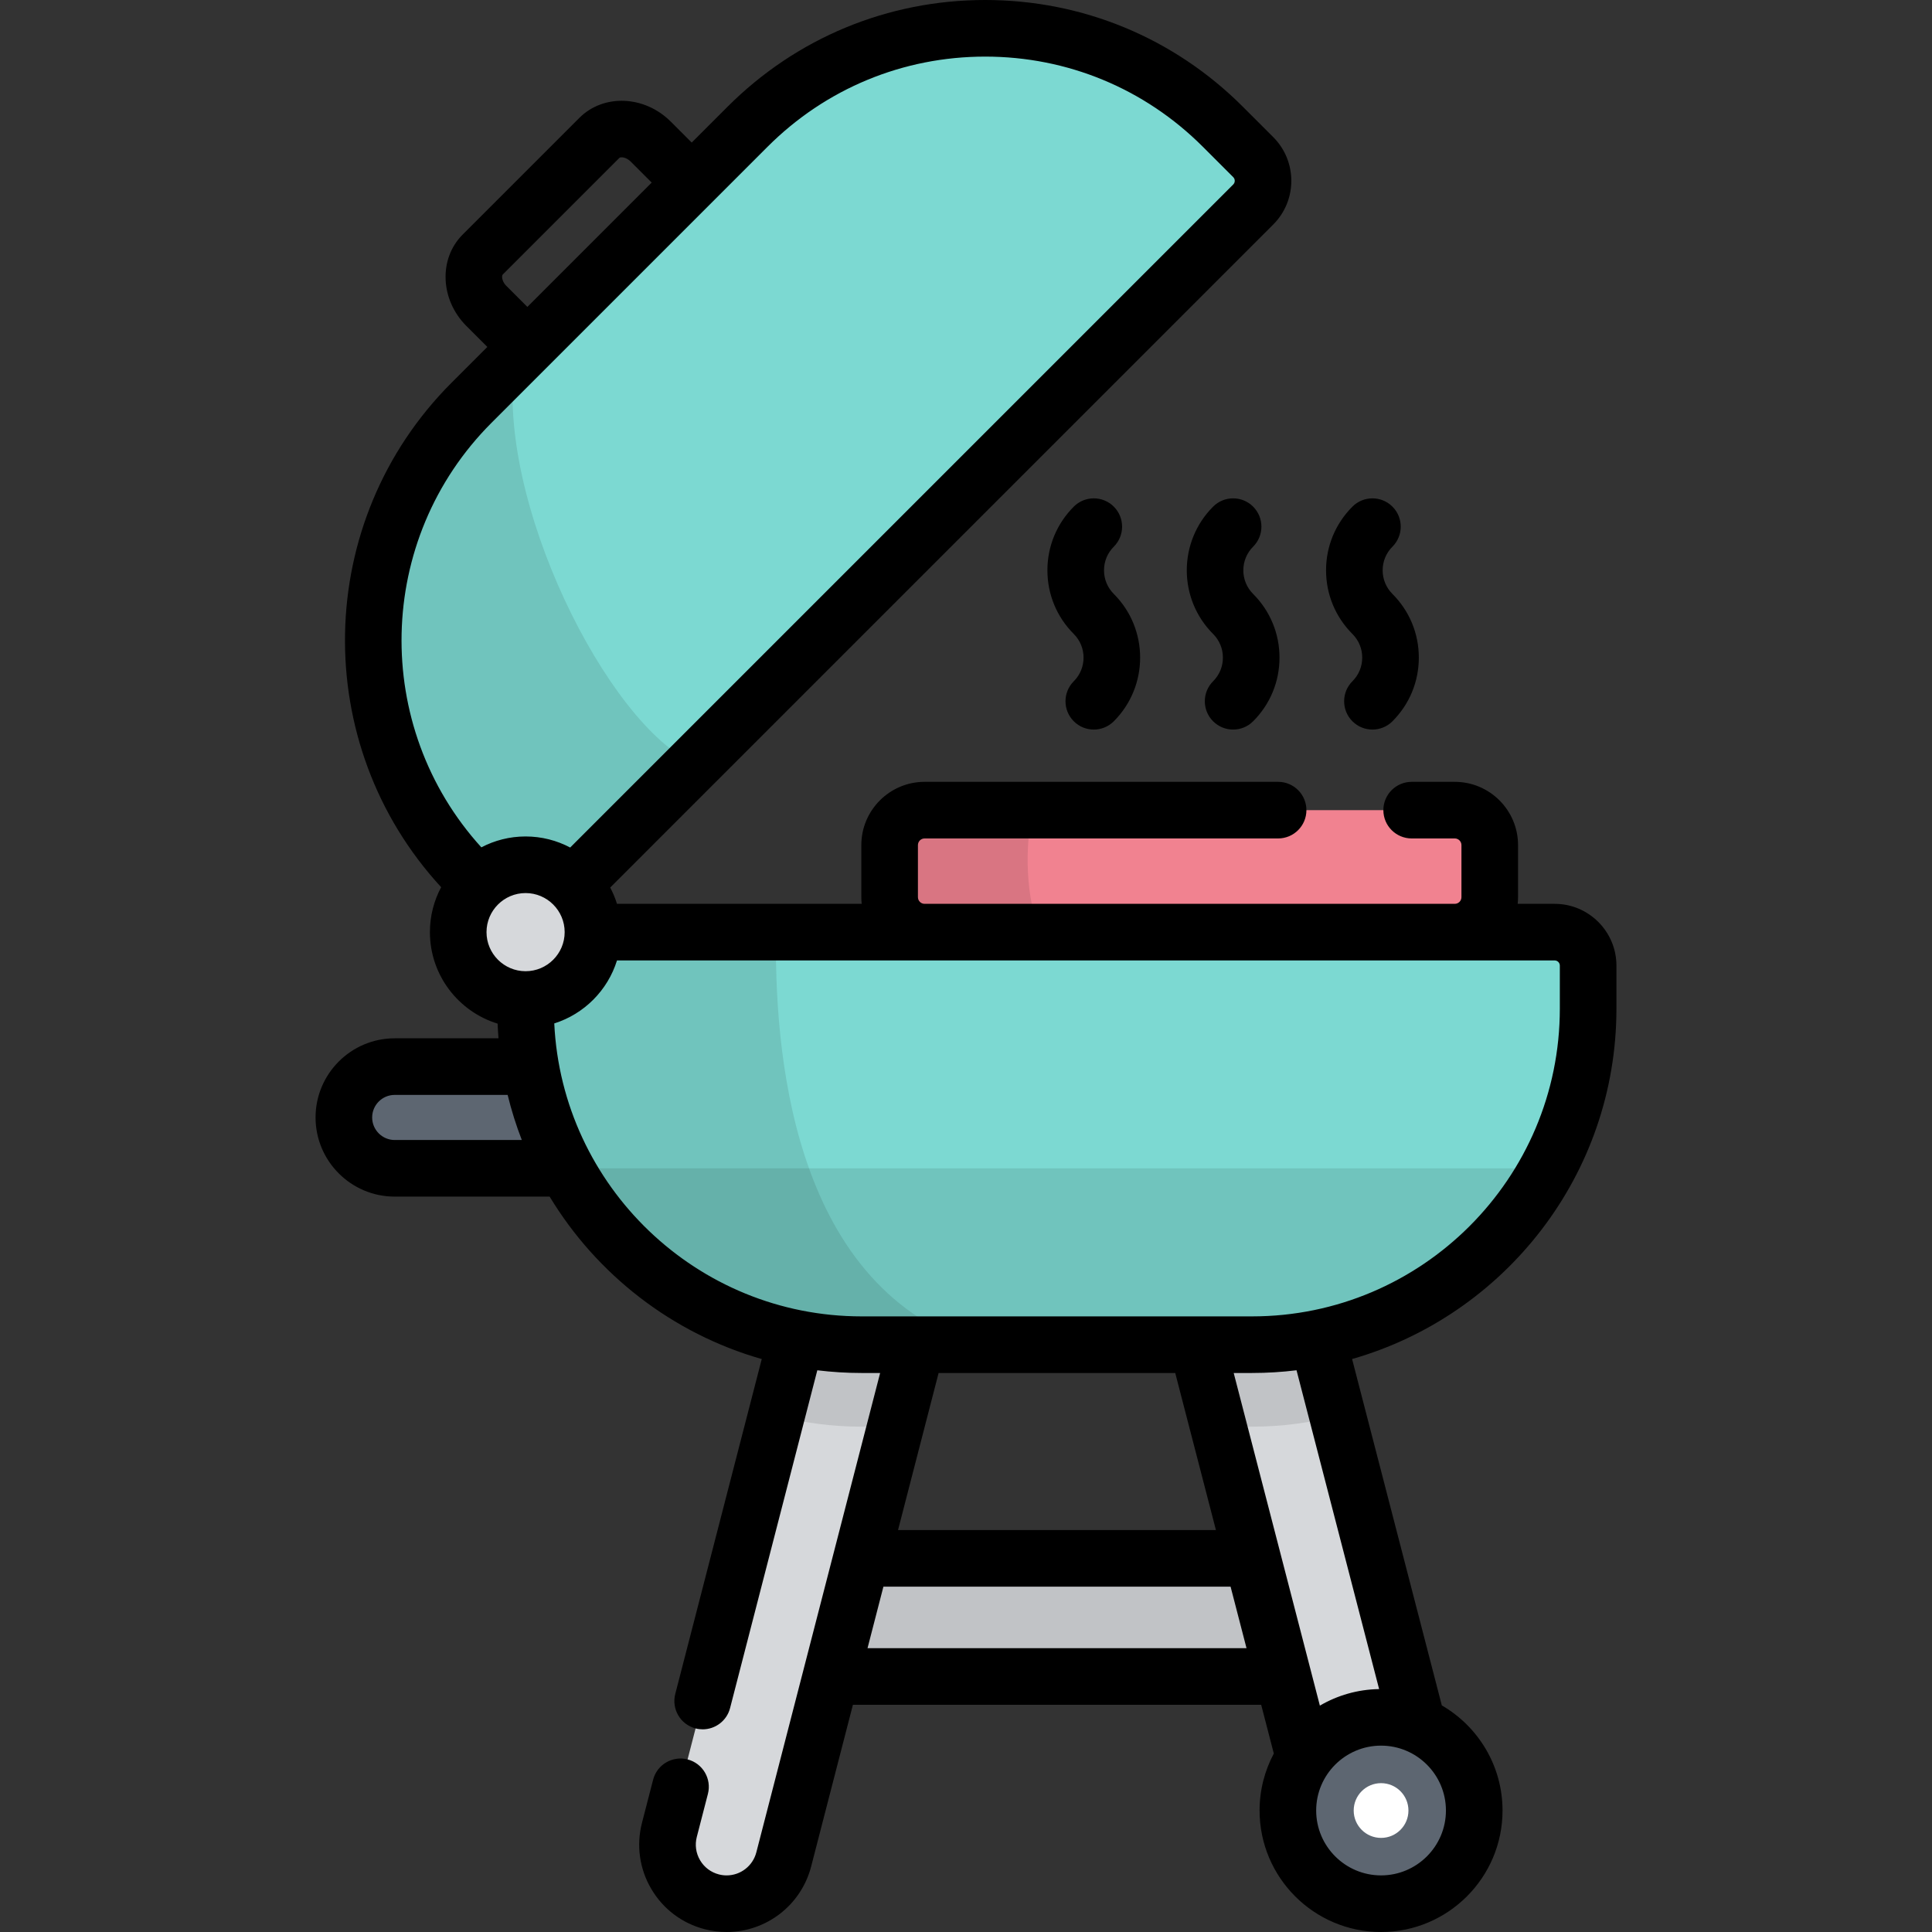 <?xml version="1.0" encoding="iso-8859-1"?>
<!-- Generator: Adobe Illustrator 19.0.0, SVG Export Plug-In . SVG Version: 6.00 Build 0)  -->
<svg version="1.1" id="Capa_1" xmlns="http://www.w3.org/2000/svg" xmlns:xlink="http://www.w3.org/1999/xlink" x="0px" y="0px"
	 viewBox="0 0 512.002 512.002" style="enable-background:new 0 0 512.002 512.002;" xml:space="preserve">
<rect x="0" y="0" width="512.002" height="512.002" fill="#333333" stroke="none"/>
<path style="fill:#5D6671;" d="M168.56,309.615h-63.957c-7.443,0-13.477-6.034-13.477-13.477l0,0
	c0-7.443,6.034-13.477,13.477-13.477h63.957V309.615z"/>
<path style="fill:#D6D8DB;" d="M351.015,444.281H209.144c-8.643,0-15.65-7.007-15.65-15.649c0-8.643,7.007-15.65,15.65-15.65
	h141.872c8.643,0,15.65,7.007,15.65,15.65C366.665,437.275,359.658,444.281,351.015,444.281z"/>
<path style="opacity:0.1;enable-background:new    ;" d="M351.015,444.281H209.144c-8.643,0-15.65-7.007-15.65-15.649
	c0-8.643,7.007-15.65,15.65-15.65h141.872c8.643,0,15.65,7.007,15.65,15.65C366.665,437.275,359.658,444.281,351.015,444.281z"/>
<g>
	<path style="fill:#D6D8DB;" d="M192.559,504.5c-1.296,0-2.611-0.161-3.924-0.501c-8.368-2.161-13.4-10.697-11.239-19.066
		l43.214-167.321c2.161-8.368,10.694-13.405,19.066-11.239c8.368,2.161,13.4,10.697,11.239,19.066L207.701,492.76
		C205.879,499.816,199.524,504.5,192.559,504.5z"/>
	<path style="fill:#D6D8DB;" d="M366.404,499.373c-6.965,0-13.319-4.684-15.142-11.74L309.244,325.44
		c-2.161-8.368,2.871-16.904,11.239-19.066c8.371-2.159,16.905,2.871,19.066,11.239l42.018,162.194
		c2.161,8.368-2.871,16.904-11.239,19.066C369.016,499.211,367.699,499.373,366.404,499.373z"/>
</g>
<path style="opacity:0.1;enable-background:new    ;" d="M239.676,306.374c-8.372-2.166-16.905,2.871-19.066,11.239l-14.869,57.57
	c7.22,1.889,14.796,2.899,22.608,2.899h8.969l13.596-52.641C253.076,317.071,248.044,308.536,239.676,306.374z"/>
<path style="opacity:0.1;enable-background:new    ;" d="M339.549,317.613c-2.161-8.368-10.694-13.398-19.066-11.239
	c-8.368,2.162-13.4,10.697-11.239,19.066l13.637,52.641h8.928c7.828,0,15.418-1.014,22.651-2.91L339.549,317.613z"/>
<path style="fill:#7CD9D2;" d="M331.809,356.357h-103.46c-49.188,0-89.063-39.875-89.063-89.063v-11.4
	c0-4.897,3.97-8.867,8.867-8.867h263.85c4.897,0,8.867,3.97,8.867,8.867v11.4C420.872,316.482,380.997,356.357,331.809,356.357z"/>
<path style="opacity:0.1;enable-background:new    ;" d="M149.967,309.615c15.061,27.834,44.513,46.741,78.382,46.741h103.46
	c33.869,0,63.322-18.907,78.382-46.741H149.967z"/>
<path style="opacity:0.1;enable-background:new    ;" d="M148.155,247.027c-4.897,0-8.867,3.97-8.867,8.867v11.4
	c0,49.188,39.875,89.062,89.063,89.062h30.115c-49.475-16.495-53.193-79.723-52.824-109.329L148.155,247.027L148.155,247.027z"/>
<path style="fill:#7CD9D2;" d="M198.113,33.586l-73.157,73.157c-34.781,34.781-34.781,91.172,0,125.953l8.061,8.061
	c3.463,3.463,9.077,3.463,12.54,0l186.57-186.57c3.463-3.463,3.463-9.077,0-12.54l-8.061-8.061
	C289.285-1.195,232.894-1.195,198.113,33.586z"/>
<path style="opacity:0.1;enable-background:new    ;" d="M136.521,95.178l-11.564,11.564c-34.781,34.781-34.781,91.172,0,125.953
	l8.061,8.061c3.463,3.463,9.077,3.463,12.54,0l38.45-38.45C161.258,192.43,130.856,132.141,136.521,95.178z"/>
<circle style="fill:#D6D8DB;" cx="139.289" cy="247.03" r="17.855"/>
<path style="fill:#F18290;" d="M385.534,214.698H245.029c-5.118,0-9.267,4.149-9.267,9.267v13.796c0,5.118,4.149,9.267,9.267,9.267
	h140.505c5.118,0,9.267-4.149,9.267-9.267v-13.796C394.8,218.847,390.651,214.698,385.534,214.698z"/>
<path style="opacity:0.1;enable-background:new    ;" d="M275.642,247.027c-3.701-8.696-4.246-22.368-1.881-32.329h-28.732
	c-5.118,0-9.267,4.149-9.267,9.267v13.795c0,5.118,4.149,9.267,9.267,9.267H275.642z"/>
<circle style="fill:#5D6671;" cx="365.999" cy="479.81" r="24.694"/>
<circle style="fill:#FFFFFF;" cx="365.999" cy="479.81" r="7.254"/>
<path d="M361.004,174.275c0,2.367-0.922,4.592-2.596,6.265c-2.929,2.929-2.929,7.678,0,10.607c1.465,1.464,3.384,2.197,5.304,2.197
	c1.919,0,3.839-0.732,5.303-2.196c4.507-4.507,6.989-10.499,6.989-16.872s-2.483-12.366-6.989-16.873
	c-1.674-1.673-2.596-3.898-2.596-6.265s0.922-4.592,2.596-6.265c2.929-2.929,2.929-7.678,0.001-10.607
	c-2.929-2.928-7.678-2.929-10.607-0.001c-4.507,4.507-6.989,10.499-6.989,16.873s2.482,12.366,6.989,16.872
	C360.082,169.683,361.004,171.908,361.004,174.275z M412.004,239.527h-9.799c0.061-0.581,0.095-1.17,0.095-1.767v-13.796
	c0-9.245-7.522-16.767-16.767-16.767h-11.425c-4.142,0-7.5,3.358-7.5,7.5s3.358,7.5,7.5,7.5h11.425c0.974,0,1.767,0.792,1.767,1.767
	v13.796c0,0.974-0.793,1.767-1.767,1.767H245.029c-0.974,0-1.767-0.792-1.767-1.767v-13.796c0-0.974,0.792-1.767,1.767-1.767h93.685
	c4.142,0,7.5-3.358,7.5-7.5s-3.358-7.5-7.5-7.5h-93.685c-9.245,0-16.767,7.521-16.767,16.767v13.796
	c0,0.597,0.034,1.186,0.095,1.767h-64.848c-0.467-1.504-1.074-2.946-1.799-4.317l175.72-175.72c6.382-6.382,6.382-16.765,0-23.147
	l-8.061-8.061C311.132,10.044,286.883,0,261.09,0s-50.042,10.044-68.28,28.283l-9.497,9.497l-5.554-5.554
	c-6.95-6.95-17.814-7.395-24.22-0.99l-30.932,30.932c-6.405,6.405-5.961,17.27,0.99,24.22l5.554,5.554l-9.498,9.498
	c-36.706,36.707-37.608,95.845-2.741,133.676c-1.9,3.554-2.98,7.608-2.98,11.911c0,11.403,7.568,21.07,17.944,24.248
	c0.053,1.302,0.129,2.599,0.234,3.887h-27.506c-11.566,0-20.977,9.41-20.977,20.977c0,11.566,9.41,20.976,20.977,20.976h41.058
	c12.493,20.657,32.503,36.282,56.213,43.051l-22.921,88.748c-1.036,4.011,1.376,8.102,5.386,9.137c0.629,0.163,1.26,0.24,1.881,0.24
	c3.337,0,6.383-2.245,7.256-5.626l23.121-89.525c3.853,0.47,7.774,0.716,11.752,0.716h4.897l-32.808,127.029
	c-0.93,3.601-4.17,6.115-7.88,6.115c-0.685,0-1.374-0.088-2.048-0.263c-2.107-0.544-3.877-1.877-4.982-3.752
	s-1.415-4.068-0.87-6.176l2.946-11.407c1.036-4.011-1.376-8.102-5.386-9.137c-4.014-1.036-8.102,1.375-9.137,5.386l-2.946,11.407
	c-1.546,5.987-0.669,12.218,2.472,17.545c3.14,5.327,8.166,9.112,14.151,10.658c1.898,0.491,3.85,0.74,5.801,0.74
	c10.55,0,19.763-7.141,22.404-17.364l11.068-42.854h108.196l3.348,12.922c-2.405,4.507-3.774,9.648-3.774,15.104
	c0,17.751,14.442,32.193,32.193,32.193c17.752,0,32.194-14.442,32.194-32.193c0-11.887-6.481-22.283-16.09-27.859l-23.779-91.791
	c40.397-11.549,70.054-48.807,70.054-92.862v-11.4C428.372,246.869,421.029,239.527,412.004,239.527z M133.213,72.774l30.931-30.931
	c0.31-0.308,1.765-0.254,3.008,0.989l5.554,5.554l-32.949,32.949l-5.554-5.554c-0.948-0.948-1.111-1.891-1.138-2.252
	C133.04,73.185,133.098,72.889,133.213,72.774z M130.259,112.046l73.157-73.157C218.822,23.484,239.304,15,261.09,15
	s42.268,8.484,57.673,23.889l8.061,8.061c0.533,0.533,0.533,1.401,0,1.934l-175.72,175.72c-3.531-1.869-7.552-2.932-11.817-2.932
	c-4.229,0-8.215,1.046-11.724,2.884C98.491,192.586,99.386,142.919,130.259,112.046z M104.603,302.115
	c-3.295,0-5.977-2.681-5.977-5.976s2.681-5.977,5.977-5.977h29.927c0.998,4.092,2.254,8.083,3.756,11.953H104.603z M139.287,257.382
	c-5.71,0-10.355-4.646-10.355-10.355c0-5.71,4.646-10.355,10.355-10.355c5.71,0,10.355,4.646,10.355,10.355
	C149.643,252.737,144.997,257.382,139.287,257.382z M229.905,436.781l4.21-16.299h92.004l4.222,16.299H229.905z M237.989,405.482
	l10.751-41.626h62.71l10.784,41.626H237.989z M383.188,479.807c0,9.48-7.713,17.193-17.194,17.193
	c-9.48,0-17.193-7.713-17.193-17.193c0-9.481,7.713-17.194,17.193-17.194C375.475,462.613,383.188,470.326,383.188,479.807z
	 M365.482,447.626c-5.717,0.09-11.075,1.675-15.701,4.385l-22.837-88.154h4.865c3.989,0,7.922-0.248,11.786-0.72L365.482,447.626z
	 M413.372,267.294c0,44.974-36.589,81.563-81.563,81.563H228.35c-43.658,0-79.408-34.481-81.463-77.639
	c7.913-2.491,14.164-8.764,16.623-16.691h248.495c0.754,0,1.367,0.613,1.367,1.367V267.294z M284.565,191.148
	c1.464,1.464,3.384,2.197,5.303,2.197s3.839-0.732,5.303-2.197c9.303-9.303,9.303-24.441,0-33.745
	c-1.674-1.673-2.595-3.898-2.595-6.265s0.921-4.592,2.595-6.265c2.929-2.929,2.929-7.678,0-10.607
	c-2.93-2.929-7.678-2.928-10.607-0.001c-4.507,4.507-6.989,10.499-6.989,16.873s2.482,12.366,6.988,16.872
	c3.455,3.455,3.455,9.077,0.001,12.532C281.636,183.47,281.636,188.219,284.565,191.148z M321.486,191.148
	c1.465,1.464,3.384,2.197,5.304,2.197c1.919,0,3.839-0.732,5.303-2.196c4.507-4.507,6.989-10.499,6.989-16.872
	s-2.482-12.366-6.989-16.873c-1.673-1.674-2.595-3.899-2.595-6.266s0.922-4.592,2.595-6.266c2.929-2.929,2.929-7.678,0-10.607
	s-7.678-2.929-10.606,0c-9.303,9.303-9.303,24.441,0,33.744c1.674,1.674,2.596,3.899,2.596,6.266s-0.922,4.592-2.596,6.265
	C318.558,183.47,318.558,188.218,321.486,191.148z"/>
<g>
</g>
<g>
</g>
<g>
</g>
<g>
</g>
<g>
</g>
<g>
</g>
<g>
</g>
<g>
</g>
<g>
</g>
<g>
</g>
<g>
</g>
<g>
</g>
<g>
</g>
<g>
</g>
<g>
</g>
</svg>
